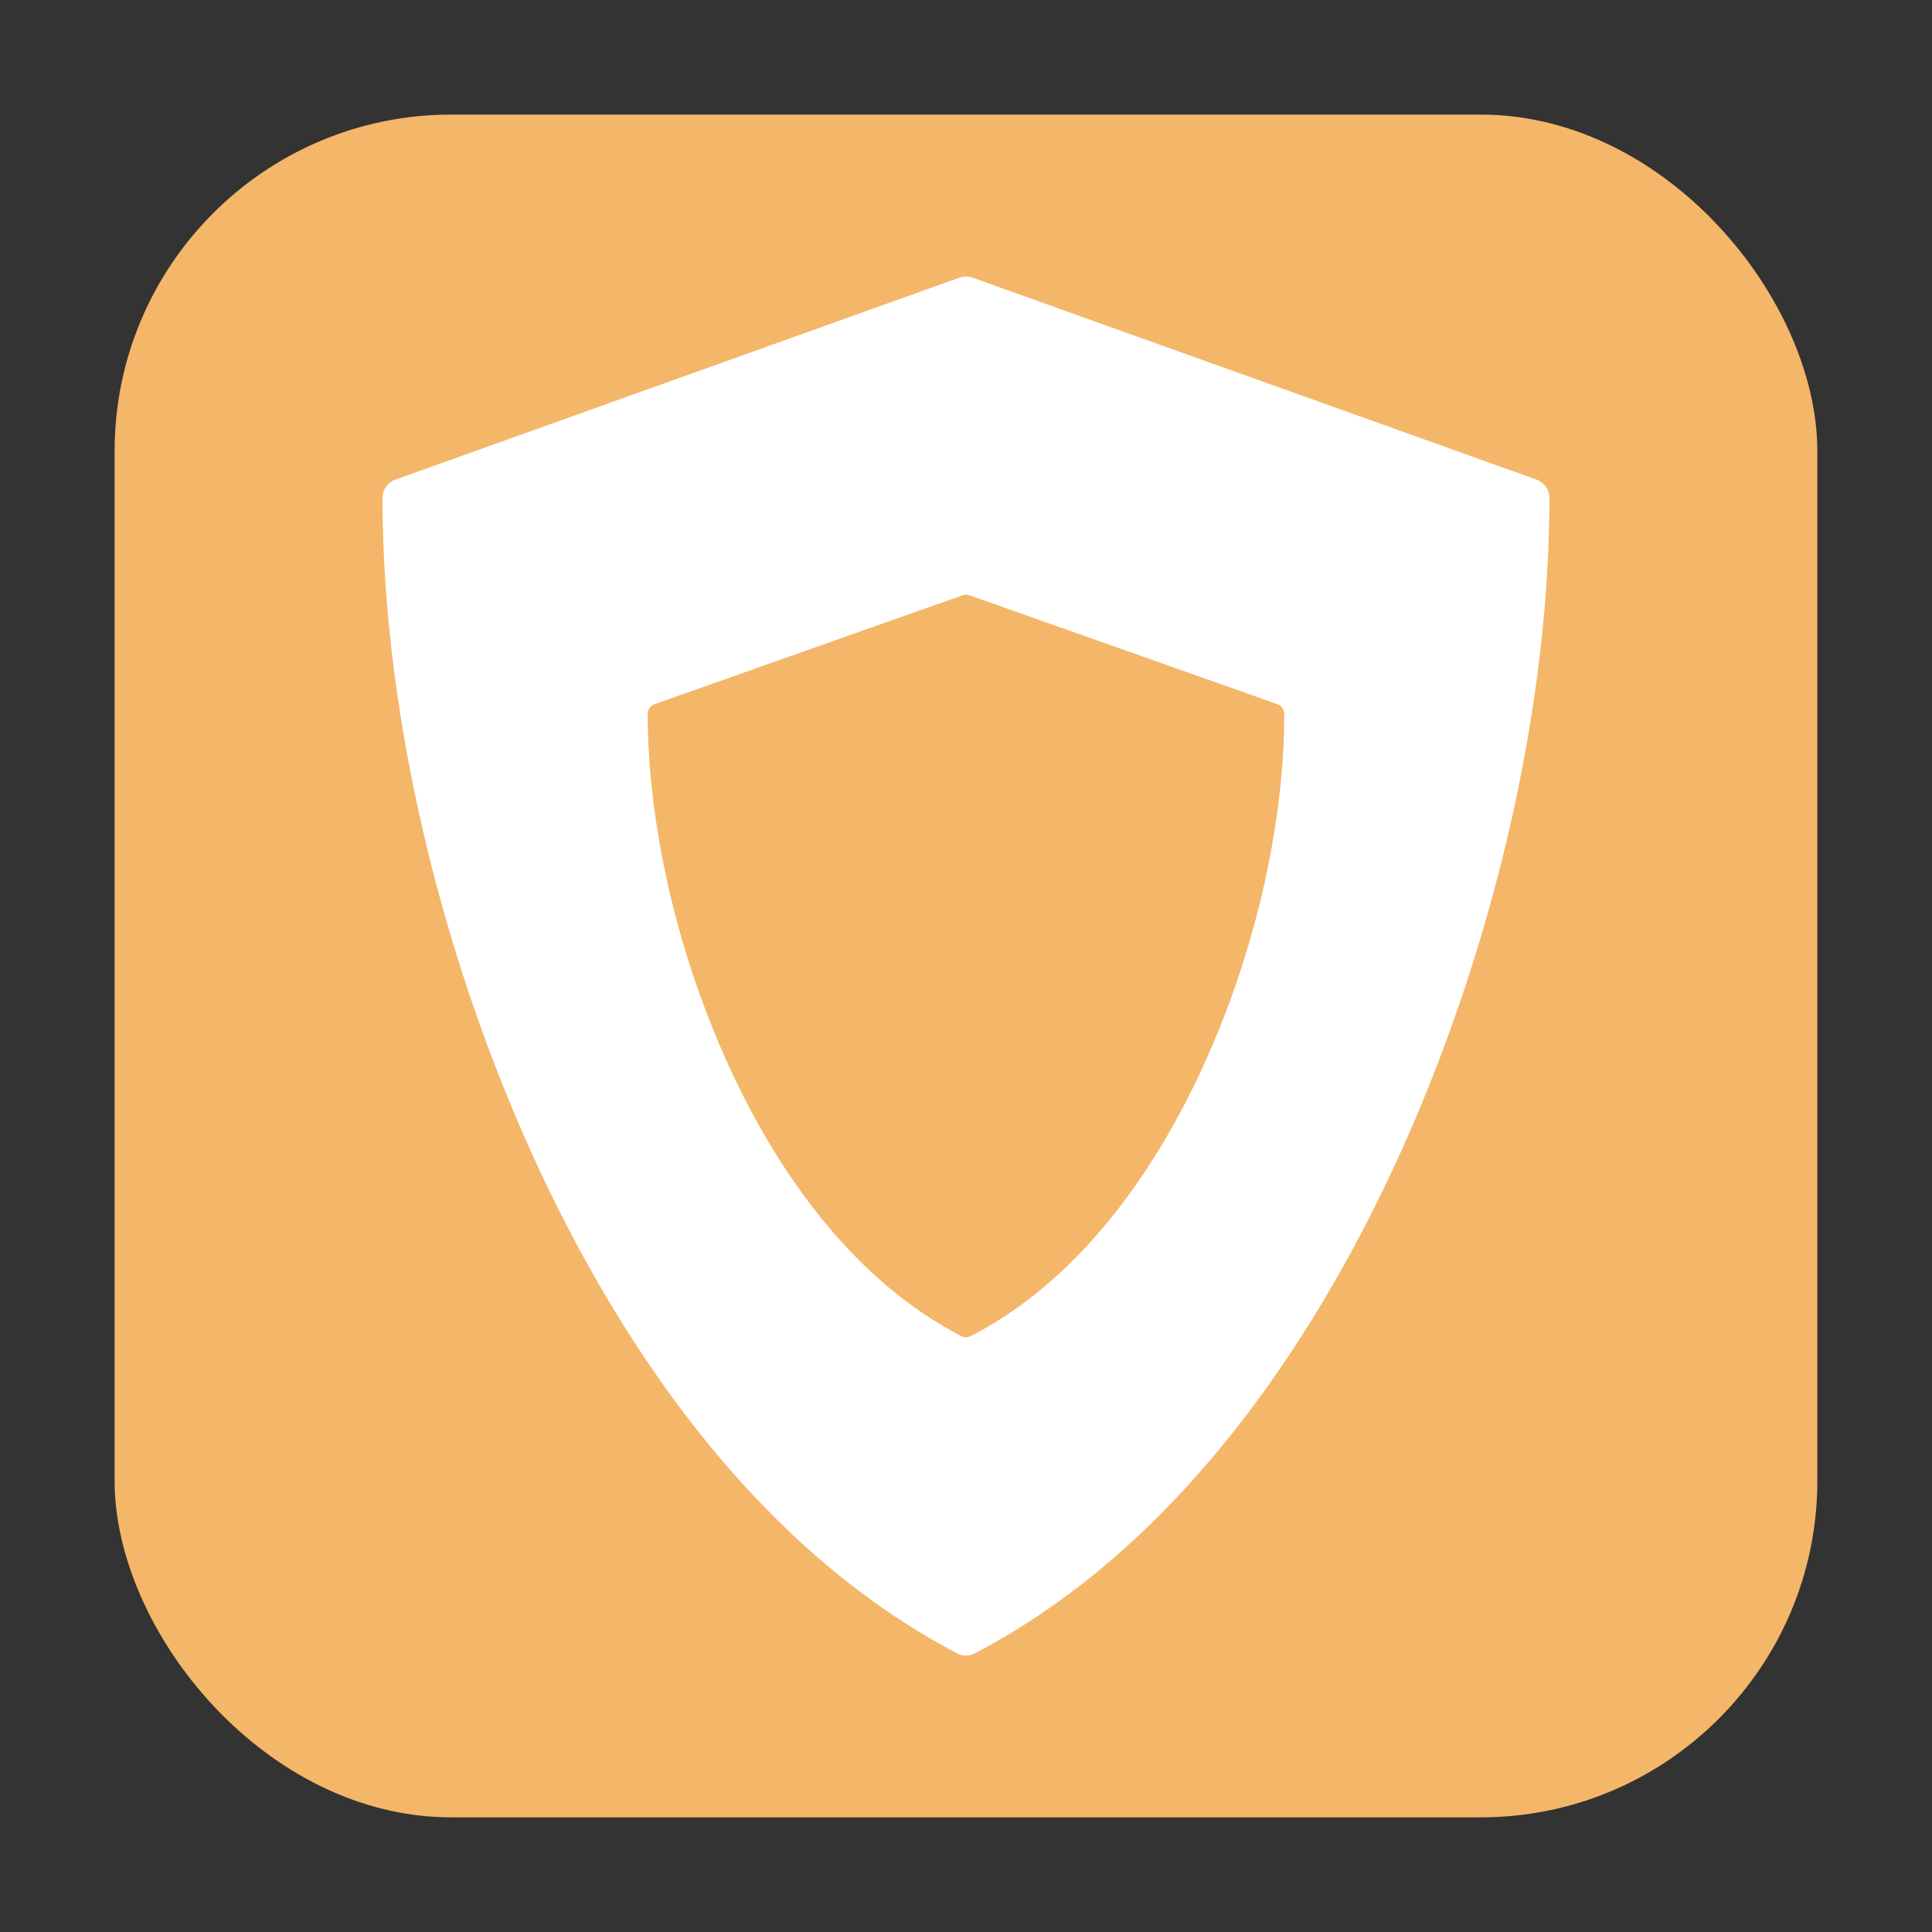 <svg xmlns="http://www.w3.org/2000/svg" height="32" width="32" version="1"><rect width="100%" height="100%" fill="#333333" stroke="none"/><rect width="28.203" height="28.203" x="1.898" y="1.898" ry="5.575" fill="#f4b668" fill-rule="evenodd"/><path d="M15.894 4.598L6.549 7.944a.324.324 0 0 0-.213.305c0 3.386.882 7.301 2.421 10.74 1.248 2.79 3.493 6.51 7.097 8.396a.314.314 0 0 0 .292 0c3.604-1.886 5.848-5.607 7.097-8.396 1.539-3.44 2.42-7.354 2.42-10.74a.324.324 0 0 0-.212-.305l-9.345-3.346a.316.316 0 0 0-.212 0zm.048 5.262a.176.176 0 0 1 .116 0l5.097 1.802h.001c.07.025.115.09.115.165 0 1.823-.48 3.93-1.32 5.782-.68 1.502-1.904 3.505-3.87 4.52a.179.179 0 0 1-.08.02.171.171 0 0 1-.08-.02c-1.966-1.015-3.19-3.018-3.87-4.52-.84-1.851-1.322-3.959-1.322-5.782 0-.074.047-.14.117-.165z" fill="#fff"/></svg>
